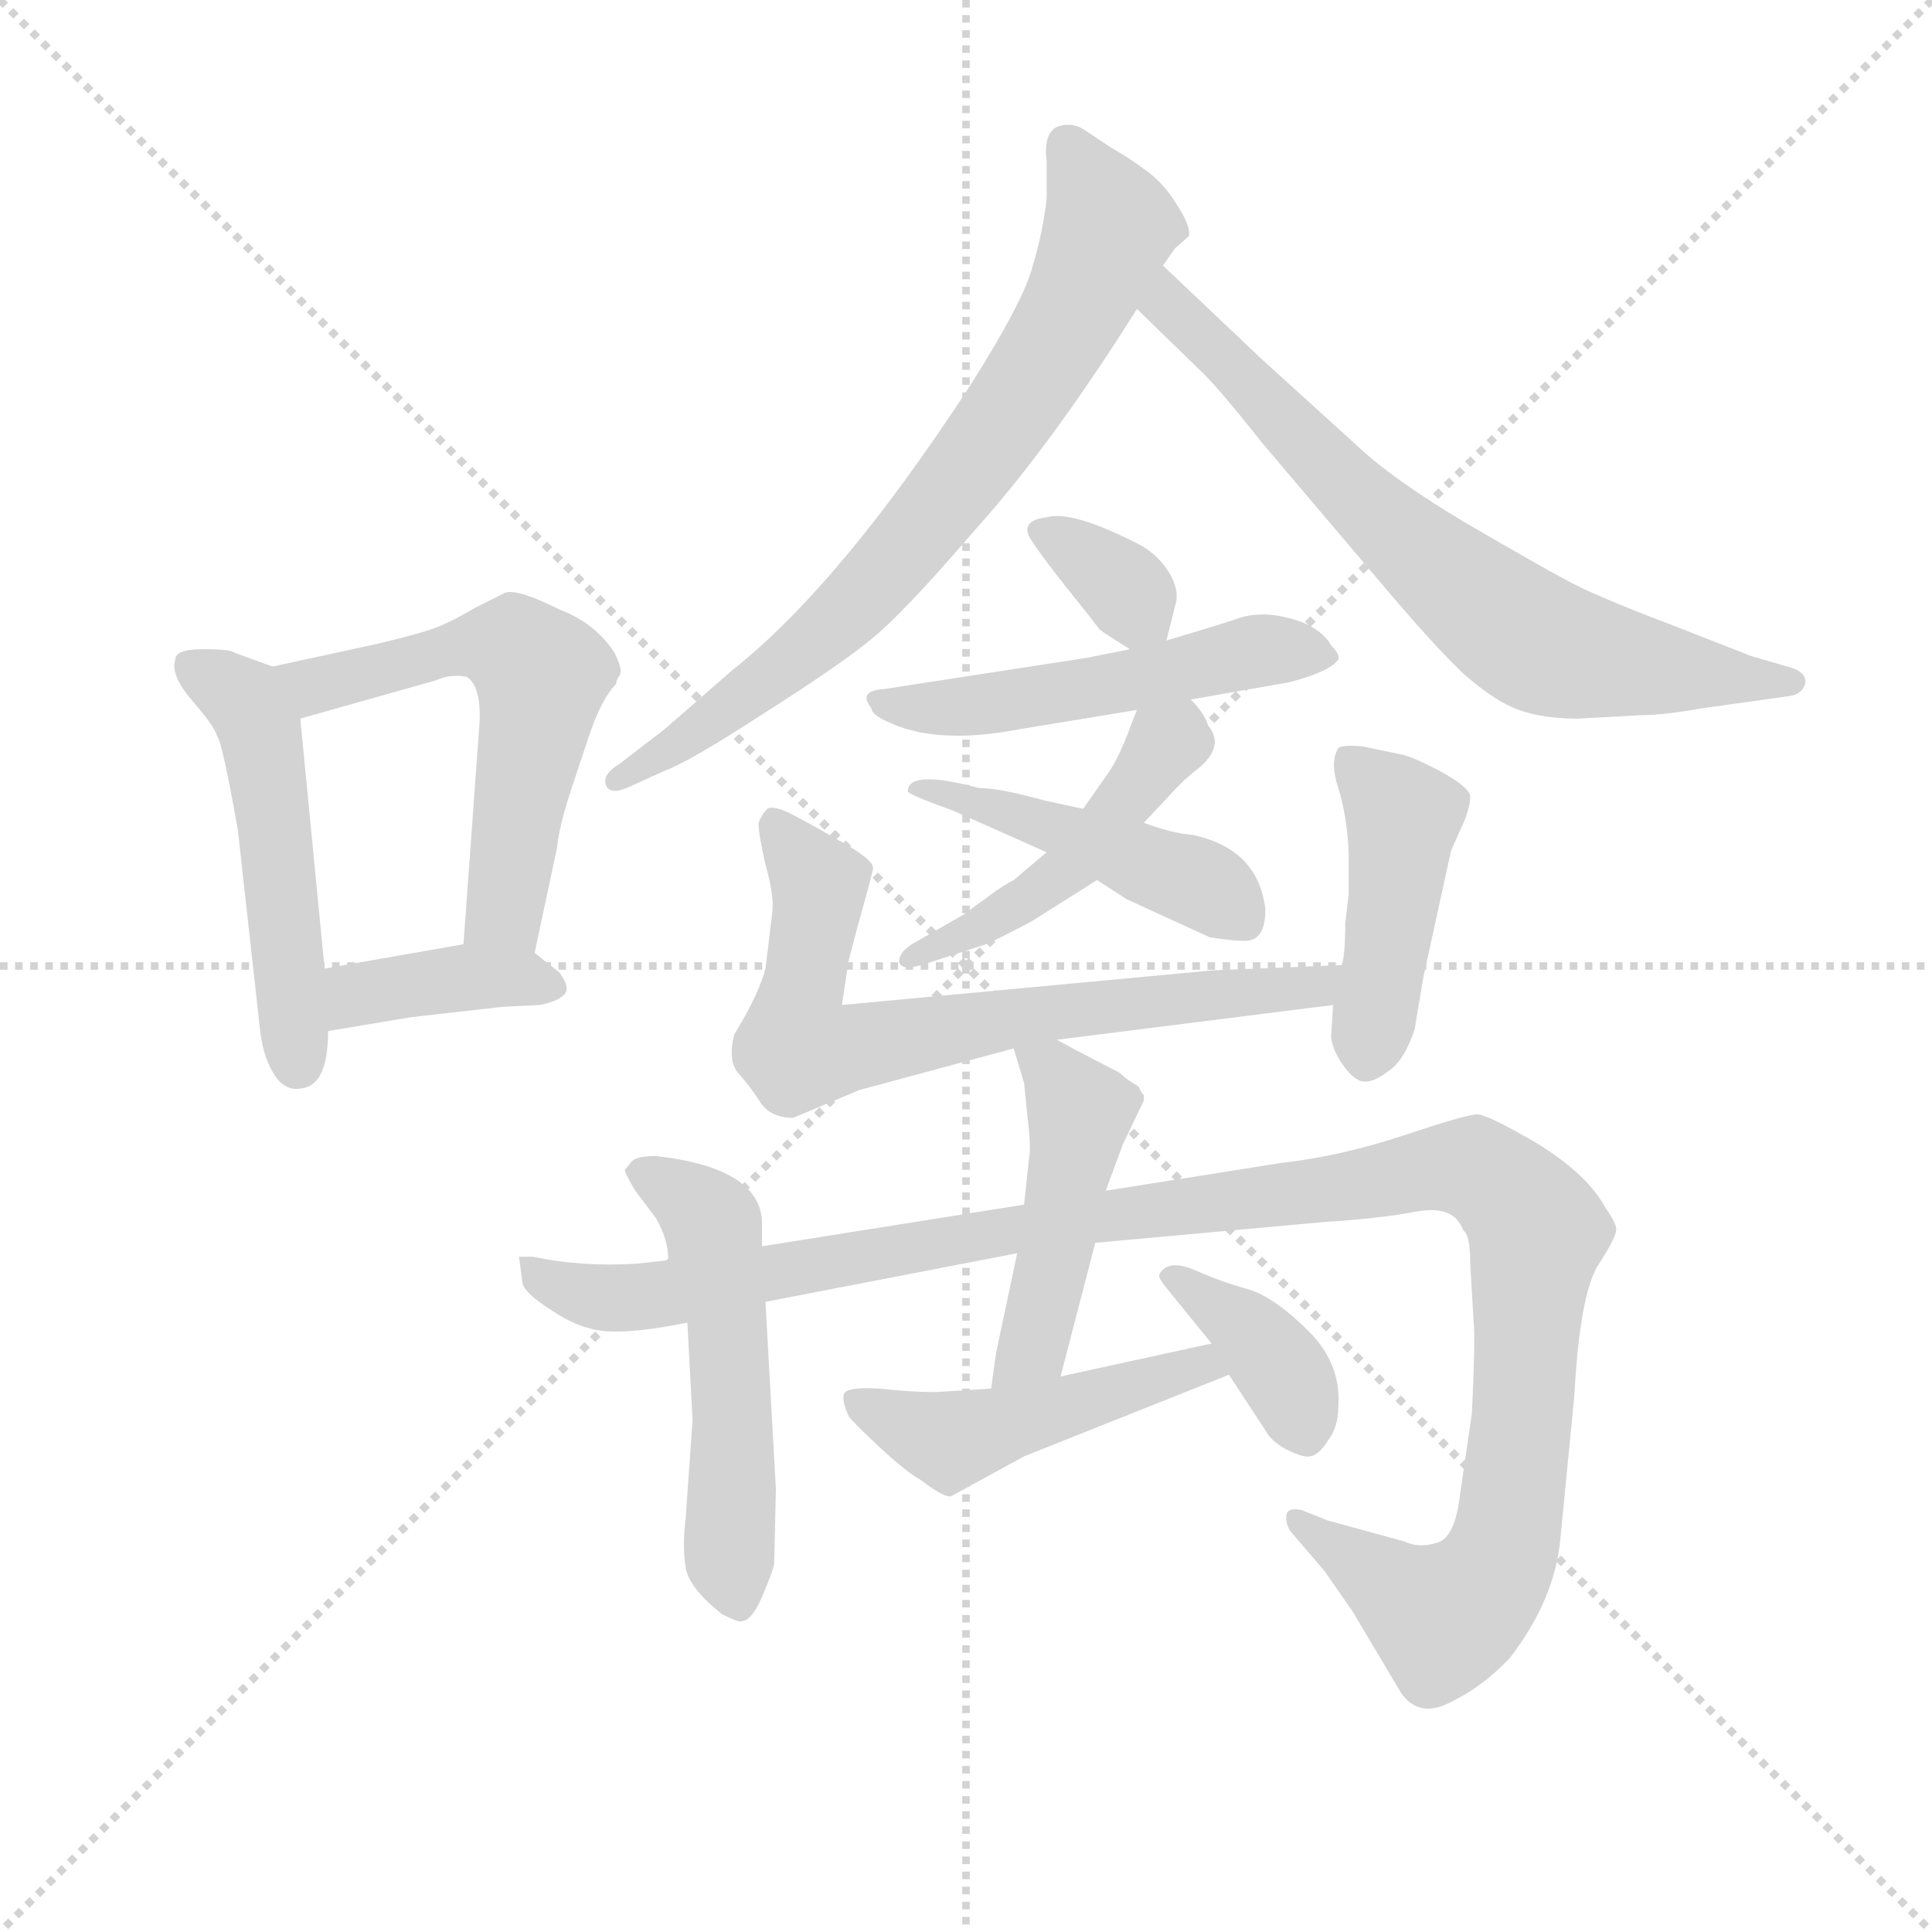 <svg version="1.1" viewBox="0 0 1024 1024" xmlns="http://www.w3.org/2000/svg">
  <g stroke="lightgray" stroke-dasharray="1,1" stroke-width="1" transform="scale(4, 4)">
    <line x1="0" y1="0" x2="256" y2="256"></line>
    <line x1="256" y1="0" x2="0" y2="256"></line>
    <line x1="128" y1="0" x2="128" y2="256"></line>
    <line x1="0" y1="128" x2="256" y2="128"></line>
  </g>
  <g transform="scale(0.92, -0.92) translate(60, -830)">
    <style type="text/css">
      
        @keyframes keyframes0 {
          from {
            stroke: blue;
            stroke-dashoffset: 505;
            stroke-width: 128;
          }
          62% {
            animation-timing-function: step-end;
            stroke: blue;
            stroke-dashoffset: 0;
            stroke-width: 128;
          }
          to {
            stroke: black;
            stroke-width: 1024;
          }
        }
        #make-me-a-hanzi-animation-0 {
          animation: keyframes0 0.661s both;
          animation-delay: 0s;
          animation-timing-function: linear;
        }
      
        @keyframes keyframes1 {
          from {
            stroke: blue;
            stroke-dashoffset: 572;
            stroke-width: 128;
          }
          65% {
            animation-timing-function: step-end;
            stroke: blue;
            stroke-dashoffset: 0;
            stroke-width: 128;
          }
          to {
            stroke: black;
            stroke-width: 1024;
          }
        }
        #make-me-a-hanzi-animation-1 {
          animation: keyframes1 0.715s both;
          animation-delay: 0.661s;
          animation-timing-function: linear;
        }
      
        @keyframes keyframes2 {
          from {
            stroke: blue;
            stroke-dashoffset: 386;
            stroke-width: 128;
          }
          56% {
            animation-timing-function: step-end;
            stroke: blue;
            stroke-dashoffset: 0;
            stroke-width: 128;
          }
          to {
            stroke: black;
            stroke-width: 1024;
          }
        }
        #make-me-a-hanzi-animation-2 {
          animation: keyframes2 0.564s both;
          animation-delay: 1.376s;
          animation-timing-function: linear;
        }
      
        @keyframes keyframes3 {
          from {
            stroke: blue;
            stroke-dashoffset: 743;
            stroke-width: 128;
          }
          71% {
            animation-timing-function: step-end;
            stroke: blue;
            stroke-dashoffset: 0;
            stroke-width: 128;
          }
          to {
            stroke: black;
            stroke-width: 1024;
          }
        }
        #make-me-a-hanzi-animation-3 {
          animation: keyframes3 0.855s both;
          animation-delay: 1.941s;
          animation-timing-function: linear;
        }
      
        @keyframes keyframes4 {
          from {
            stroke: blue;
            stroke-dashoffset: 706;
            stroke-width: 128;
          }
          70% {
            animation-timing-function: step-end;
            stroke: blue;
            stroke-dashoffset: 0;
            stroke-width: 128;
          }
          to {
            stroke: black;
            stroke-width: 1024;
          }
        }
        #make-me-a-hanzi-animation-4 {
          animation: keyframes4 0.825s both;
          animation-delay: 2.795s;
          animation-timing-function: linear;
        }
      
        @keyframes keyframes5 {
          from {
            stroke: blue;
            stroke-dashoffset: 337;
            stroke-width: 128;
          }
          52% {
            animation-timing-function: step-end;
            stroke: blue;
            stroke-dashoffset: 0;
            stroke-width: 128;
          }
          to {
            stroke: black;
            stroke-width: 1024;
          }
        }
        #make-me-a-hanzi-animation-5 {
          animation: keyframes5 0.524s both;
          animation-delay: 3.62s;
          animation-timing-function: linear;
        }
      
        @keyframes keyframes6 {
          from {
            stroke: blue;
            stroke-dashoffset: 510;
            stroke-width: 128;
          }
          62% {
            animation-timing-function: step-end;
            stroke: blue;
            stroke-dashoffset: 0;
            stroke-width: 128;
          }
          to {
            stroke: black;
            stroke-width: 1024;
          }
        }
        #make-me-a-hanzi-animation-6 {
          animation: keyframes6 0.665s both;
          animation-delay: 4.144s;
          animation-timing-function: linear;
        }
      
        @keyframes keyframes7 {
          from {
            stroke: blue;
            stroke-dashoffset: 470;
            stroke-width: 128;
          }
          60% {
            animation-timing-function: step-end;
            stroke: blue;
            stroke-dashoffset: 0;
            stroke-width: 128;
          }
          to {
            stroke: black;
            stroke-width: 1024;
          }
        }
        #make-me-a-hanzi-animation-7 {
          animation: keyframes7 0.632s both;
          animation-delay: 4.809s;
          animation-timing-function: linear;
        }
      
        @keyframes keyframes8 {
          from {
            stroke: blue;
            stroke-dashoffset: 467;
            stroke-width: 128;
          }
          60% {
            animation-timing-function: step-end;
            stroke: blue;
            stroke-dashoffset: 0;
            stroke-width: 128;
          }
          to {
            stroke: black;
            stroke-width: 1024;
          }
        }
        #make-me-a-hanzi-animation-8 {
          animation: keyframes8 0.63s both;
          animation-delay: 5.442s;
          animation-timing-function: linear;
        }
      
        @keyframes keyframes9 {
          from {
            stroke: blue;
            stroke-dashoffset: 707;
            stroke-width: 128;
          }
          70% {
            animation-timing-function: step-end;
            stroke: blue;
            stroke-dashoffset: 0;
            stroke-width: 128;
          }
          to {
            stroke: black;
            stroke-width: 1024;
          }
        }
        #make-me-a-hanzi-animation-9 {
          animation: keyframes9 0.825s both;
          animation-delay: 6.072s;
          animation-timing-function: linear;
        }
      
        @keyframes keyframes10 {
          from {
            stroke: blue;
            stroke-dashoffset: 442;
            stroke-width: 128;
          }
          59% {
            animation-timing-function: step-end;
            stroke: blue;
            stroke-dashoffset: 0;
            stroke-width: 128;
          }
          to {
            stroke: black;
            stroke-width: 1024;
          }
        }
        #make-me-a-hanzi-animation-10 {
          animation: keyframes10 0.61s both;
          animation-delay: 6.897s;
          animation-timing-function: linear;
        }
      
        @keyframes keyframes11 {
          from {
            stroke: blue;
            stroke-dashoffset: 526;
            stroke-width: 128;
          }
          63% {
            animation-timing-function: step-end;
            stroke: blue;
            stroke-dashoffset: 0;
            stroke-width: 128;
          }
          to {
            stroke: black;
            stroke-width: 1024;
          }
        }
        #make-me-a-hanzi-animation-11 {
          animation: keyframes11 0.678s both;
          animation-delay: 7.507s;
          animation-timing-function: linear;
        }
      
        @keyframes keyframes12 {
          from {
            stroke: blue;
            stroke-dashoffset: 1201;
            stroke-width: 128;
          }
          80% {
            animation-timing-function: step-end;
            stroke: blue;
            stroke-dashoffset: 0;
            stroke-width: 128;
          }
          to {
            stroke: black;
            stroke-width: 1024;
          }
        }
        #make-me-a-hanzi-animation-12 {
          animation: keyframes12 1.227s both;
          animation-delay: 8.185s;
          animation-timing-function: linear;
        }
      
        @keyframes keyframes13 {
          from {
            stroke: blue;
            stroke-dashoffset: 465;
            stroke-width: 128;
          }
          60% {
            animation-timing-function: step-end;
            stroke: blue;
            stroke-dashoffset: 0;
            stroke-width: 128;
          }
          to {
            stroke: black;
            stroke-width: 1024;
          }
        }
        #make-me-a-hanzi-animation-13 {
          animation: keyframes13 0.628s both;
          animation-delay: 9.412s;
          animation-timing-function: linear;
        }
      
        @keyframes keyframes14 {
          from {
            stroke: blue;
            stroke-dashoffset: 474;
            stroke-width: 128;
          }
          61% {
            animation-timing-function: step-end;
            stroke: blue;
            stroke-dashoffset: 0;
            stroke-width: 128;
          }
          to {
            stroke: black;
            stroke-width: 1024;
          }
        }
        #make-me-a-hanzi-animation-14 {
          animation: keyframes14 0.636s both;
          animation-delay: 10.041s;
          animation-timing-function: linear;
        }
      
        @keyframes keyframes15 {
          from {
            stroke: blue;
            stroke-dashoffset: 378;
            stroke-width: 128;
          }
          55% {
            animation-timing-function: step-end;
            stroke: blue;
            stroke-dashoffset: 0;
            stroke-width: 128;
          }
          to {
            stroke: black;
            stroke-width: 1024;
          }
        }
        #make-me-a-hanzi-animation-15 {
          animation: keyframes15 0.558s both;
          animation-delay: 10.676s;
          animation-timing-function: linear;
        }
      
    </style>
    
      <path d="M 41 450 Q 38 441 51 426 Q 64 411 65 406 Q 68 403 77 352 L 90 235 Q 92 220 98 211 Q 104 201 114 203 Q 129 205 129 236 L 127 272 L 113 416 C 111 441 111 441 97 446 L 75 454 Q 73 456 57 456 Q 41 456 41 450 Z" fill="lightgray"></path>
    
      <path d="M 248 281 L 261 342 Q 262 354 270 378 L 280 408 Q 287 428 295 436 Q 295 438 297 441 Q 299 444 294 454 Q 283 471 262 479 Q 236 492 230 488 L 214 480 Q 197 470 187 467 Q 178 464 157 459 L 97 446 C 68 440 84 408 113 416 L 191 438 Q 200 442 209 440 Q 218 434 216 410 L 207 286 C 205 256 242 252 248 281 Z" fill="lightgray"></path>
    
      <path d="M 129 236 L 177 244 L 230 250 L 251 251 Q 261 253 265 257 Q 269 261 262 270 L 248 281 C 235 291 235 291 207 286 L 127 272 C 97 267 99 231 129 236 Z" fill="lightgray"></path>
    
      <path d="M 610 677 L 617 687 L 625 694 Q 626 700 618 712 Q 611 724 600 732 Q 589 740 580 745 L 565 755 Q 558 760 549 757 Q 541 753 543 737 L 543 716 Q 541 697 535 677 Q 530 657 499 608 Q 424 493 362 444 L 323 410 L 297 390 Q 287 384 289 378 Q 291 372 301 376 L 323 386 Q 337 391 380 419 Q 424 447 441 461 Q 459 475 502 525 Q 546 574 595 652 L 610 677 Z" fill="lightgray"></path>
    
      <path d="M 849 416 L 886 418 Q 898 418 921 422 L 971 429 Q 978 430 980 436 Q 981 442 973 445 L 949 452 L 903 470 Q 858 487 842 496 Q 827 504 784 529 Q 742 554 721 574 L 667 623 L 610 677 C 588 698 573 673 595 652 L 630 618 Q 641 608 667 575 L 734 496 Q 766 458 783 442 Q 801 426 815 421 Q 829 416 849 416 Z" fill="lightgray"></path>
    
      <path d="M 612 461 L 617 481 Q 620 490 613 501 Q 606 512 593 518 Q 557 536 543 532 Q 527 530 534 519 Q 541 508 566 477 L 573 468 Q 573 467 591 456 C 608 445 608 445 612 461 Z" fill="lightgray"></path>
    
      <path d="M 626 427 L 683 437 Q 706 443 711 450 Q 712 453 707 458 Q 702 467 689 472 Q 677 476 668 476 Q 660 476 654 474 Q 649 472 612 461 L 591 456 L 566 451 L 449 433 Q 434 432 442 422 Q 442 418 454 413 Q 482 401 528 410 L 595 421 L 626 427 Z" fill="lightgray"></path>
    
      <path d="M 599 356 L 614 372 Q 622 381 630 387 Q 646 400 636 412 Q 634 419 626 427 C 606 449 606 449 595 421 L 588 403 Q 583 391 578 384 L 564 364 L 543 339 L 524 323 Q 518 320 510 314 L 495 303 L 467 287 Q 458 282 458 276 Q 459 270 474 275 L 508 286 Q 513 288 534 299 L 572 323 L 599 356 Z" fill="lightgray"></path>
    
      <path d="M 669 306 Q 665 341 627 349 Q 615 350 599 356 L 564 364 L 541 369 Q 516 376 504 376 Q 463 387 463 374 Q 464 372 489 363 L 543 339 L 572 323 L 589 312 L 637 290 Q 650 288 656 288 Q 669 287 669 306 Z" fill="lightgray"></path>
    
      <path d="M 549 231 L 708 251 C 738 255 743 275 713 274 L 639 271 L 425 251 L 429 277 L 434 296 Q 443 328 443 330 Q 443 335 423 346 Q 404 357 394 362 Q 385 366 382 364 Q 379 361 377 356 Q 377 349 381 332 Q 386 314 385 305 L 381 272 Q 378 261 370 246 L 363 234 Q 359 218 366 211 Q 373 203 378 195 Q 384 186 397 186 L 435 202 L 524 226 L 549 231 Z" fill="lightgray"></path>
    
      <path d="M 708 251 L 707 235 Q 706 229 712 219 Q 719 208 725 207 Q 731 206 740 213 Q 749 219 755 237 L 760 267 L 776 340 L 784 358 Q 787 366 787 371 Q 787 376 771 385 Q 756 393 749 395 L 725 400 Q 713 401 711 399 Q 706 391 711 376 Q 716 360 717 339 L 717 315 L 715 298 Q 715 280 713 274 L 708 251 Z" fill="lightgray"></path>
    
      <path d="M 318 164 Q 307 164 304 161 L 300 156 Q 300 154 306 144 L 318 128 Q 325 116 325 104 L 336 68 L 339 12 L 335 -45 Q 333 -61 335 -73 Q 337 -85 356 -100 Q 366 -105 367 -104 Q 373 -104 379 -90 Q 385 -76 386 -71 L 387 -28 L 381 80 L 379 112 L 379 125 Q 379 157 318 164 Z" fill="lightgray"></path>
    
      <path d="M 325 104 L 307 102 Q 275 100 247 106 L 239 106 L 241 91 Q 242 85 258 75 Q 274 64 290 63 Q 306 62 336 68 L 381 80 L 526 108 L 571 114 L 703 126 Q 735 128 756 132 Q 778 136 783 121 Q 787 119 787 102 L 789 68 Q 790 58 788 16 L 781 -32 Q 778 -57 767 -59 Q 757 -62 749 -58 L 705 -46 L 690 -40 Q 681 -38 681 -44 Q 681 -50 685 -54 L 703 -75 L 719 -98 L 747 -145 Q 757 -160 775 -151 Q 794 -142 810 -125 Q 836 -91 839 -56 L 847 26 Q 850 82 860 100 Q 871 117 871 121 Q 872 124 865 134 Q 855 153 826 171 Q 797 188 791 188 Q 785 188 749 176 Q 713 164 678 160 L 577 144 L 530 136 L 379 112 L 325 104 Z" fill="lightgray"></path>
    
      <path d="M 526 108 L 515 56 Q 514 53 511 30 C 507 0 543 8 551 37 L 571 114 L 577 144 L 587 171 L 599 196 L 599 199 Q 597 201 596 204 Q 589 208 585 212 Q 550 230 549 231 C 523 246 517 249 524 226 L 530 206 L 532 186 Q 534 170 533 164 L 530 136 L 526 108 Z" fill="lightgray"></path>
    
      <path d="M 511 30 L 479 28 Q 465 28 447 30 Q 430 31 427 28 Q 424 25 429 14 Q 432 10 447 -4 Q 462 -18 471 -23 Q 484 -33 488 -32 L 530 -9 L 648 38 C 676 49 667 62 638 56 L 551 37 L 511 30 Z" fill="lightgray"></path>
    
      <path d="M 648 38 L 669 6 Q 672 0 681 -5 Q 691 -10 695 -9 Q 700 -8 705 0 Q 711 8 711 19 Q 713 44 694 63 Q 675 82 660 87 Q 645 91 629 98 Q 613 105 608 96 Q 607 94 612 88 L 638 56 L 648 38 Z" fill="lightgray"></path>
    
    
      <clipPath id="make-me-a-hanzi-clip-0">
        <path d="M 41 450 Q 38 441 51 426 Q 64 411 65 406 Q 68 403 77 352 L 90 235 Q 92 220 98 211 Q 104 201 114 203 Q 129 205 129 236 L 127 272 L 113 416 C 111 441 111 441 97 446 L 75 454 Q 73 456 57 456 Q 41 456 41 450 Z"></path>
      </clipPath>
      <path clip-path="url(#make-me-a-hanzi-clip-0)" d="M 50 446 L 80 427 L 91 407 L 111 217" fill="none" id="make-me-a-hanzi-animation-0" stroke-dasharray="377 754" stroke-linecap="round"></path>
    
      <clipPath id="make-me-a-hanzi-clip-1">
        <path d="M 248 281 L 261 342 Q 262 354 270 378 L 280 408 Q 287 428 295 436 Q 295 438 297 441 Q 299 444 294 454 Q 283 471 262 479 Q 236 492 230 488 L 214 480 Q 197 470 187 467 Q 178 464 157 459 L 97 446 C 68 440 84 408 113 416 L 191 438 Q 200 442 209 440 Q 218 434 216 410 L 207 286 C 205 256 242 252 248 281 Z"></path>
      </clipPath>
      <path clip-path="url(#make-me-a-hanzi-clip-1)" d="M 105 444 L 128 436 L 215 460 L 237 456 L 252 441 L 230 304 L 215 293" fill="none" id="make-me-a-hanzi-animation-1" stroke-dasharray="444 888" stroke-linecap="round"></path>
    
      <clipPath id="make-me-a-hanzi-clip-2">
        <path d="M 129 236 L 177 244 L 230 250 L 251 251 Q 261 253 265 257 Q 269 261 262 270 L 248 281 C 235 291 235 291 207 286 L 127 272 C 97 267 99 231 129 236 Z"></path>
      </clipPath>
      <path clip-path="url(#make-me-a-hanzi-clip-2)" d="M 134 242 L 144 255 L 163 261 L 204 267 L 239 267 L 255 261" fill="none" id="make-me-a-hanzi-animation-2" stroke-dasharray="258 516" stroke-linecap="round"></path>
    
      <clipPath id="make-me-a-hanzi-clip-3">
        <path d="M 610 677 L 617 687 L 625 694 Q 626 700 618 712 Q 611 724 600 732 Q 589 740 580 745 L 565 755 Q 558 760 549 757 Q 541 753 543 737 L 543 716 Q 541 697 535 677 Q 530 657 499 608 Q 424 493 362 444 L 323 410 L 297 390 Q 287 384 289 378 Q 291 372 301 376 L 323 386 Q 337 391 380 419 Q 424 447 441 461 Q 459 475 502 525 Q 546 574 595 652 L 610 677 Z"></path>
      </clipPath>
      <path clip-path="url(#make-me-a-hanzi-clip-3)" d="M 554 747 L 579 700 L 556 646 L 513 579 L 478 532 L 417 467 L 351 415 L 296 382" fill="none" id="make-me-a-hanzi-animation-3" stroke-dasharray="615 1230" stroke-linecap="round"></path>
    
      <clipPath id="make-me-a-hanzi-clip-4">
        <path d="M 849 416 L 886 418 Q 898 418 921 422 L 971 429 Q 978 430 980 436 Q 981 442 973 445 L 949 452 L 903 470 Q 858 487 842 496 Q 827 504 784 529 Q 742 554 721 574 L 667 623 L 610 677 C 588 698 573 673 595 652 L 630 618 Q 641 608 667 575 L 734 496 Q 766 458 783 442 Q 801 426 815 421 Q 829 416 849 416 Z"></path>
      </clipPath>
      <path clip-path="url(#make-me-a-hanzi-clip-4)" d="M 612 667 L 613 655 L 716 549 L 813 467 L 844 453 L 972 437" fill="none" id="make-me-a-hanzi-animation-4" stroke-dasharray="578 1156" stroke-linecap="round"></path>
    
      <clipPath id="make-me-a-hanzi-clip-5">
        <path d="M 612 461 L 617 481 Q 620 490 613 501 Q 606 512 593 518 Q 557 536 543 532 Q 527 530 534 519 Q 541 508 566 477 L 573 468 Q 573 467 591 456 C 608 445 608 445 612 461 Z"></path>
      </clipPath>
      <path clip-path="url(#make-me-a-hanzi-clip-5)" d="M 545 521 L 576 502 L 605 468" fill="none" id="make-me-a-hanzi-animation-5" stroke-dasharray="209 418" stroke-linecap="round"></path>
    
      <clipPath id="make-me-a-hanzi-clip-6">
        <path d="M 626 427 L 683 437 Q 706 443 711 450 Q 712 453 707 458 Q 702 467 689 472 Q 677 476 668 476 Q 660 476 654 474 Q 649 472 612 461 L 591 456 L 566 451 L 449 433 Q 434 432 442 422 Q 442 418 454 413 Q 482 401 528 410 L 595 421 L 626 427 Z"></path>
      </clipPath>
      <path clip-path="url(#make-me-a-hanzi-clip-6)" d="M 452 423 L 517 425 L 664 455 L 703 451" fill="none" id="make-me-a-hanzi-animation-6" stroke-dasharray="382 764" stroke-linecap="round"></path>
    
      <clipPath id="make-me-a-hanzi-clip-7">
        <path d="M 599 356 L 614 372 Q 622 381 630 387 Q 646 400 636 412 Q 634 419 626 427 C 606 449 606 449 595 421 L 588 403 Q 583 391 578 384 L 564 364 L 543 339 L 524 323 Q 518 320 510 314 L 495 303 L 467 287 Q 458 282 458 276 Q 459 270 474 275 L 508 286 Q 513 288 534 299 L 572 323 L 599 356 Z"></path>
      </clipPath>
      <path clip-path="url(#make-me-a-hanzi-clip-7)" d="M 620 416 L 616 403 L 558 331 L 521 304 L 464 280" fill="none" id="make-me-a-hanzi-animation-7" stroke-dasharray="342 684" stroke-linecap="round"></path>
    
      <clipPath id="make-me-a-hanzi-clip-8">
        <path d="M 669 306 Q 665 341 627 349 Q 615 350 599 356 L 564 364 L 541 369 Q 516 376 504 376 Q 463 387 463 374 Q 464 372 489 363 L 543 339 L 572 323 L 589 312 L 637 290 Q 650 288 656 288 Q 669 287 669 306 Z"></path>
      </clipPath>
      <path clip-path="url(#make-me-a-hanzi-clip-8)" d="M 468 375 L 475 377 L 481 370 L 492 375 L 499 367 L 577 342 L 636 319 L 656 302" fill="none" id="make-me-a-hanzi-animation-8" stroke-dasharray="339 678" stroke-linecap="round"></path>
    
      <clipPath id="make-me-a-hanzi-clip-9">
        <path d="M 549 231 L 708 251 C 738 255 743 275 713 274 L 639 271 L 425 251 L 429 277 L 434 296 Q 443 328 443 330 Q 443 335 423 346 Q 404 357 394 362 Q 385 366 382 364 Q 379 361 377 356 Q 377 349 381 332 Q 386 314 385 305 L 381 272 Q 378 261 370 246 L 363 234 Q 359 218 366 211 Q 373 203 378 195 Q 384 186 397 186 L 435 202 L 524 226 L 549 231 Z"></path>
      </clipPath>
      <path clip-path="url(#make-me-a-hanzi-clip-9)" d="M 387 355 L 412 320 L 400 226 L 418 224 L 602 254 L 685 259 L 698 261 L 706 270" fill="none" id="make-me-a-hanzi-animation-9" stroke-dasharray="579 1158" stroke-linecap="round"></path>
    
      <clipPath id="make-me-a-hanzi-clip-10">
        <path d="M 708 251 L 707 235 Q 706 229 712 219 Q 719 208 725 207 Q 731 206 740 213 Q 749 219 755 237 L 760 267 L 776 340 L 784 358 Q 787 366 787 371 Q 787 376 771 385 Q 756 393 749 395 L 725 400 Q 713 401 711 399 Q 706 391 711 376 Q 716 360 717 339 L 717 315 L 715 298 Q 715 280 713 274 L 708 251 Z"></path>
      </clipPath>
      <path clip-path="url(#make-me-a-hanzi-clip-10)" d="M 719 392 L 748 358 L 727 218" fill="none" id="make-me-a-hanzi-animation-10" stroke-dasharray="314 628" stroke-linecap="round"></path>
    
      <clipPath id="make-me-a-hanzi-clip-11">
        <path d="M 318 164 Q 307 164 304 161 L 300 156 Q 300 154 306 144 L 318 128 Q 325 116 325 104 L 336 68 L 339 12 L 335 -45 Q 333 -61 335 -73 Q 337 -85 356 -100 Q 366 -105 367 -104 Q 373 -104 379 -90 Q 385 -76 386 -71 L 387 -28 L 381 80 L 379 112 L 379 125 Q 379 157 318 164 Z"></path>
      </clipPath>
      <path clip-path="url(#make-me-a-hanzi-clip-11)" d="M 309 153 L 326 148 L 350 125 L 359 71 L 360 -71 L 365 -93" fill="none" id="make-me-a-hanzi-animation-11" stroke-dasharray="398 796" stroke-linecap="round"></path>
    
      <clipPath id="make-me-a-hanzi-clip-12">
        <path d="M 325 104 L 307 102 Q 275 100 247 106 L 239 106 L 241 91 Q 242 85 258 75 Q 274 64 290 63 Q 306 62 336 68 L 381 80 L 526 108 L 571 114 L 703 126 Q 735 128 756 132 Q 778 136 783 121 Q 787 119 787 102 L 789 68 Q 790 58 788 16 L 781 -32 Q 778 -57 767 -59 Q 757 -62 749 -58 L 705 -46 L 690 -40 Q 681 -38 681 -44 Q 681 -50 685 -54 L 703 -75 L 719 -98 L 747 -145 Q 757 -160 775 -151 Q 794 -142 810 -125 Q 836 -91 839 -56 L 847 26 Q 850 82 860 100 Q 871 117 871 121 Q 872 124 865 134 Q 855 153 826 171 Q 797 188 791 188 Q 785 188 749 176 Q 713 164 678 160 L 577 144 L 530 136 L 379 112 L 325 104 Z"></path>
      </clipPath>
      <path clip-path="url(#make-me-a-hanzi-clip-12)" d="M 243 99 L 259 89 L 308 82 L 524 123 L 790 157 L 826 121 L 813 -19 L 799 -78 L 772 -102 L 688 -47" fill="none" id="make-me-a-hanzi-animation-12" stroke-dasharray="1073 2146" stroke-linecap="round"></path>
    
      <clipPath id="make-me-a-hanzi-clip-13">
        <path d="M 526 108 L 515 56 Q 514 53 511 30 C 507 0 543 8 551 37 L 571 114 L 577 144 L 587 171 L 599 196 L 599 199 Q 597 201 596 204 Q 589 208 585 212 Q 550 230 549 231 C 523 246 517 249 524 226 L 530 206 L 532 186 Q 534 170 533 164 L 530 136 L 526 108 Z"></path>
      </clipPath>
      <path clip-path="url(#make-me-a-hanzi-clip-13)" d="M 531 223 L 563 190 L 535 55 L 516 38" fill="none" id="make-me-a-hanzi-animation-13" stroke-dasharray="337 674" stroke-linecap="round"></path>
    
      <clipPath id="make-me-a-hanzi-clip-14">
        <path d="M 511 30 L 479 28 Q 465 28 447 30 Q 430 31 427 28 Q 424 25 429 14 Q 432 10 447 -4 Q 462 -18 471 -23 Q 484 -33 488 -32 L 530 -9 L 648 38 C 676 49 667 62 638 56 L 551 37 L 511 30 Z"></path>
      </clipPath>
      <path clip-path="url(#make-me-a-hanzi-clip-14)" d="M 433 22 L 486 1 L 631 44 L 639 39" fill="none" id="make-me-a-hanzi-animation-14" stroke-dasharray="346 692" stroke-linecap="round"></path>
    
      <clipPath id="make-me-a-hanzi-clip-15">
        <path d="M 648 38 L 669 6 Q 672 0 681 -5 Q 691 -10 695 -9 Q 700 -8 705 0 Q 711 8 711 19 Q 713 44 694 63 Q 675 82 660 87 Q 645 91 629 98 Q 613 105 608 96 Q 607 94 612 88 L 638 56 L 648 38 Z"></path>
      </clipPath>
      <path clip-path="url(#make-me-a-hanzi-clip-15)" d="M 615 94 L 663 60 L 679 41 L 691 5" fill="none" id="make-me-a-hanzi-animation-15" stroke-dasharray="250 500" stroke-linecap="round"></path>
    
  </g>
</svg>